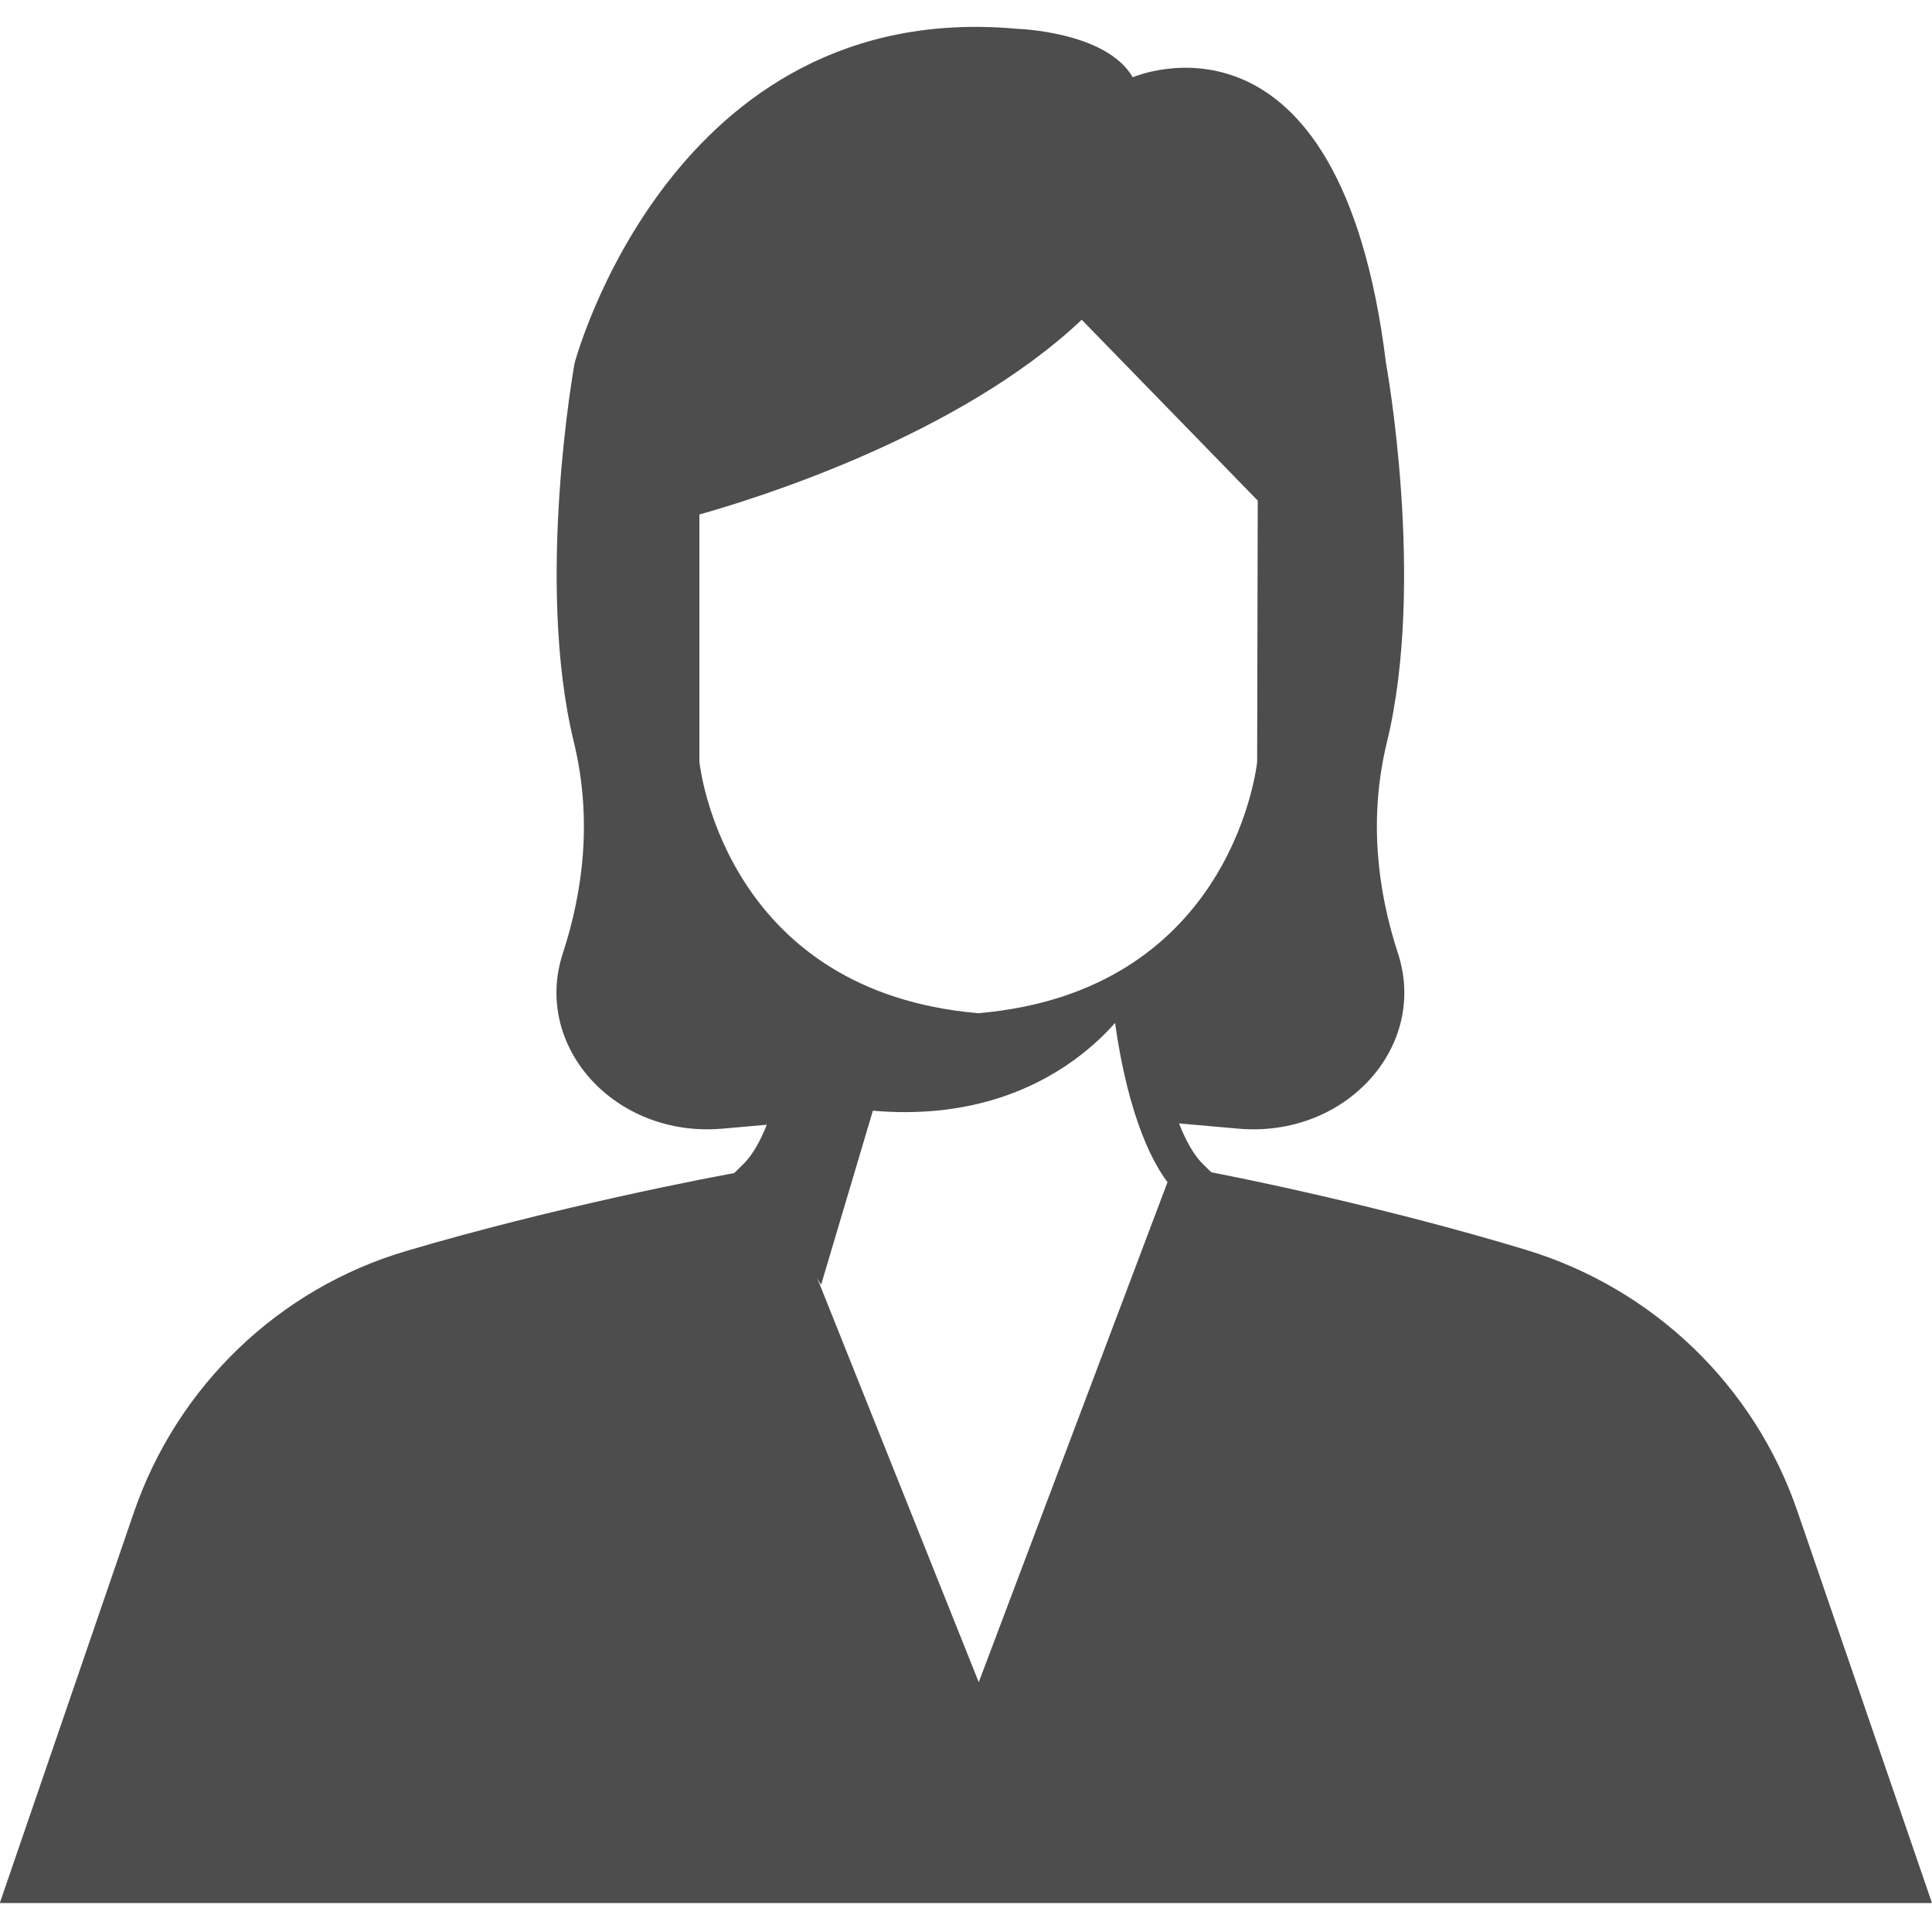 <svg version="1.2" xmlns="http://www.w3.org/2000/svg" viewBox="0 0 1000 1000" width="500" height="500"><style>.a{fill:#4d4d4d}</style><path class="a" d="m723.6 493.5c-10.5-32.1-15.4-69.7-5.7-109.5 20.2-83-0.5-196-0.5-196-24-194.8-131.1-148-131.1-148-13.7-23.8-60-25.1-60-25.1-178.9-16.2-228.9 173.1-228.9 173.1 0 0-20.6 113-0.4 196 9.7 39.8 4.8 77.4-5.7 109.5-15.7 48.2 27.1 95.5 82.5 90.7l34.1-3c8.7-24 12.9-54.4 14.8-73.4-63.3-40.8-70.7-112.8-70.7-112.8v-136.3q0 0 0 0v-0.1c0 0 138-34.8 208.1-107.3l100.9 103.8-0.3 139.9c0 0-7.8 75.7-75.6 115.9 1.9 18.9 6.1 47 14.1 69.6l41.9 3.7c55.4 4.8 98.2-42.5 82.5-90.7z"/><path class="a" d="m1000 985l-69.7-202.9c-22.3-65-74.6-115.2-140.5-135.2-72.6-22-150.4-38.1-173.4-42.1 0.4 0.4-1 4.7-0.6 5.1l-109 283.6-115.2-283.6c0.5-0.5-3.7-3.7-3.2-4.2-22.1 3.7-103.1 19.6-178.1 41.8-66.1 19.5-118.6 70.1-141 135.3l-69.4 202.2z"/><path class="a" d="m622.8 602.7c-15.8-15.4-25-61.2-28.3-97.9-5.8 4.1-12.1 7.9-19 11.3 6.3 58 20.5 84.8 28.8 95.8l-97.7 258.8-103.5-258.9c8.5-11.3 23-38.6 29.1-98.3-6.9-3.8-13.2-7.9-19-12.3-3 37.3-12.2 85.6-28.6 101.5l-4.8 4.7 127.3 318.6 120.4-318.7z"/><path class="a" d="m586.9 516.6c0 0-38.4 66.7-135.1 58.3l-26.8 90.1-33.4-55.1 30.2-99.2c0 0 90.9 40.1 165.1 5.9z"/><path class="a" d="m352 381.1c-30.5-2.1-34.3-16.4-33.6-32.5 0.6-16.7-5.4-34-15.5-73.5-10.1-39.4 44.4-19.1 44.4-19.1l4.7 11.5z"/><path class="a" d="m704.1 275.1c-10.1 39.5-16.2 56.8-15.5 73.5 0.6 15-2.6 28.5-27.8 31.9l0.2-121.8c0 0-0.7-0.5-1.7-1.4l0.5-1.3c0 0 54.3-20.3 44.3 19.1z"/><path fill-rule="evenodd" class="a" d="m507.6 544.4h-2.9c-76.7-6.5-116.9-46.5-137.1-78.9-21.8-34.9-25.4-68.1-25.6-69.5v-1-141.6-2.5l7.6-2c0.3-0.1 34.5-8.8 76.6-26.1 55.2-22.7 99-49.8 126.7-78.5l7.1-7.4 111 114.2-0.4 144.9c-0.1 1.4-3.7 34.6-25.5 69.5-20.3 32.4-60.5 72.4-137.1 78.9zm-1.6-20h0.7c127-11.1 142.9-120.7 144-130l0.3-135.3-91.1-93.6c-63.6 60.1-168.7 92.6-197.9 100.8v128.1c1.1 9.2 17 118.9 144 130z"/><path class="a" d=""/></svg>